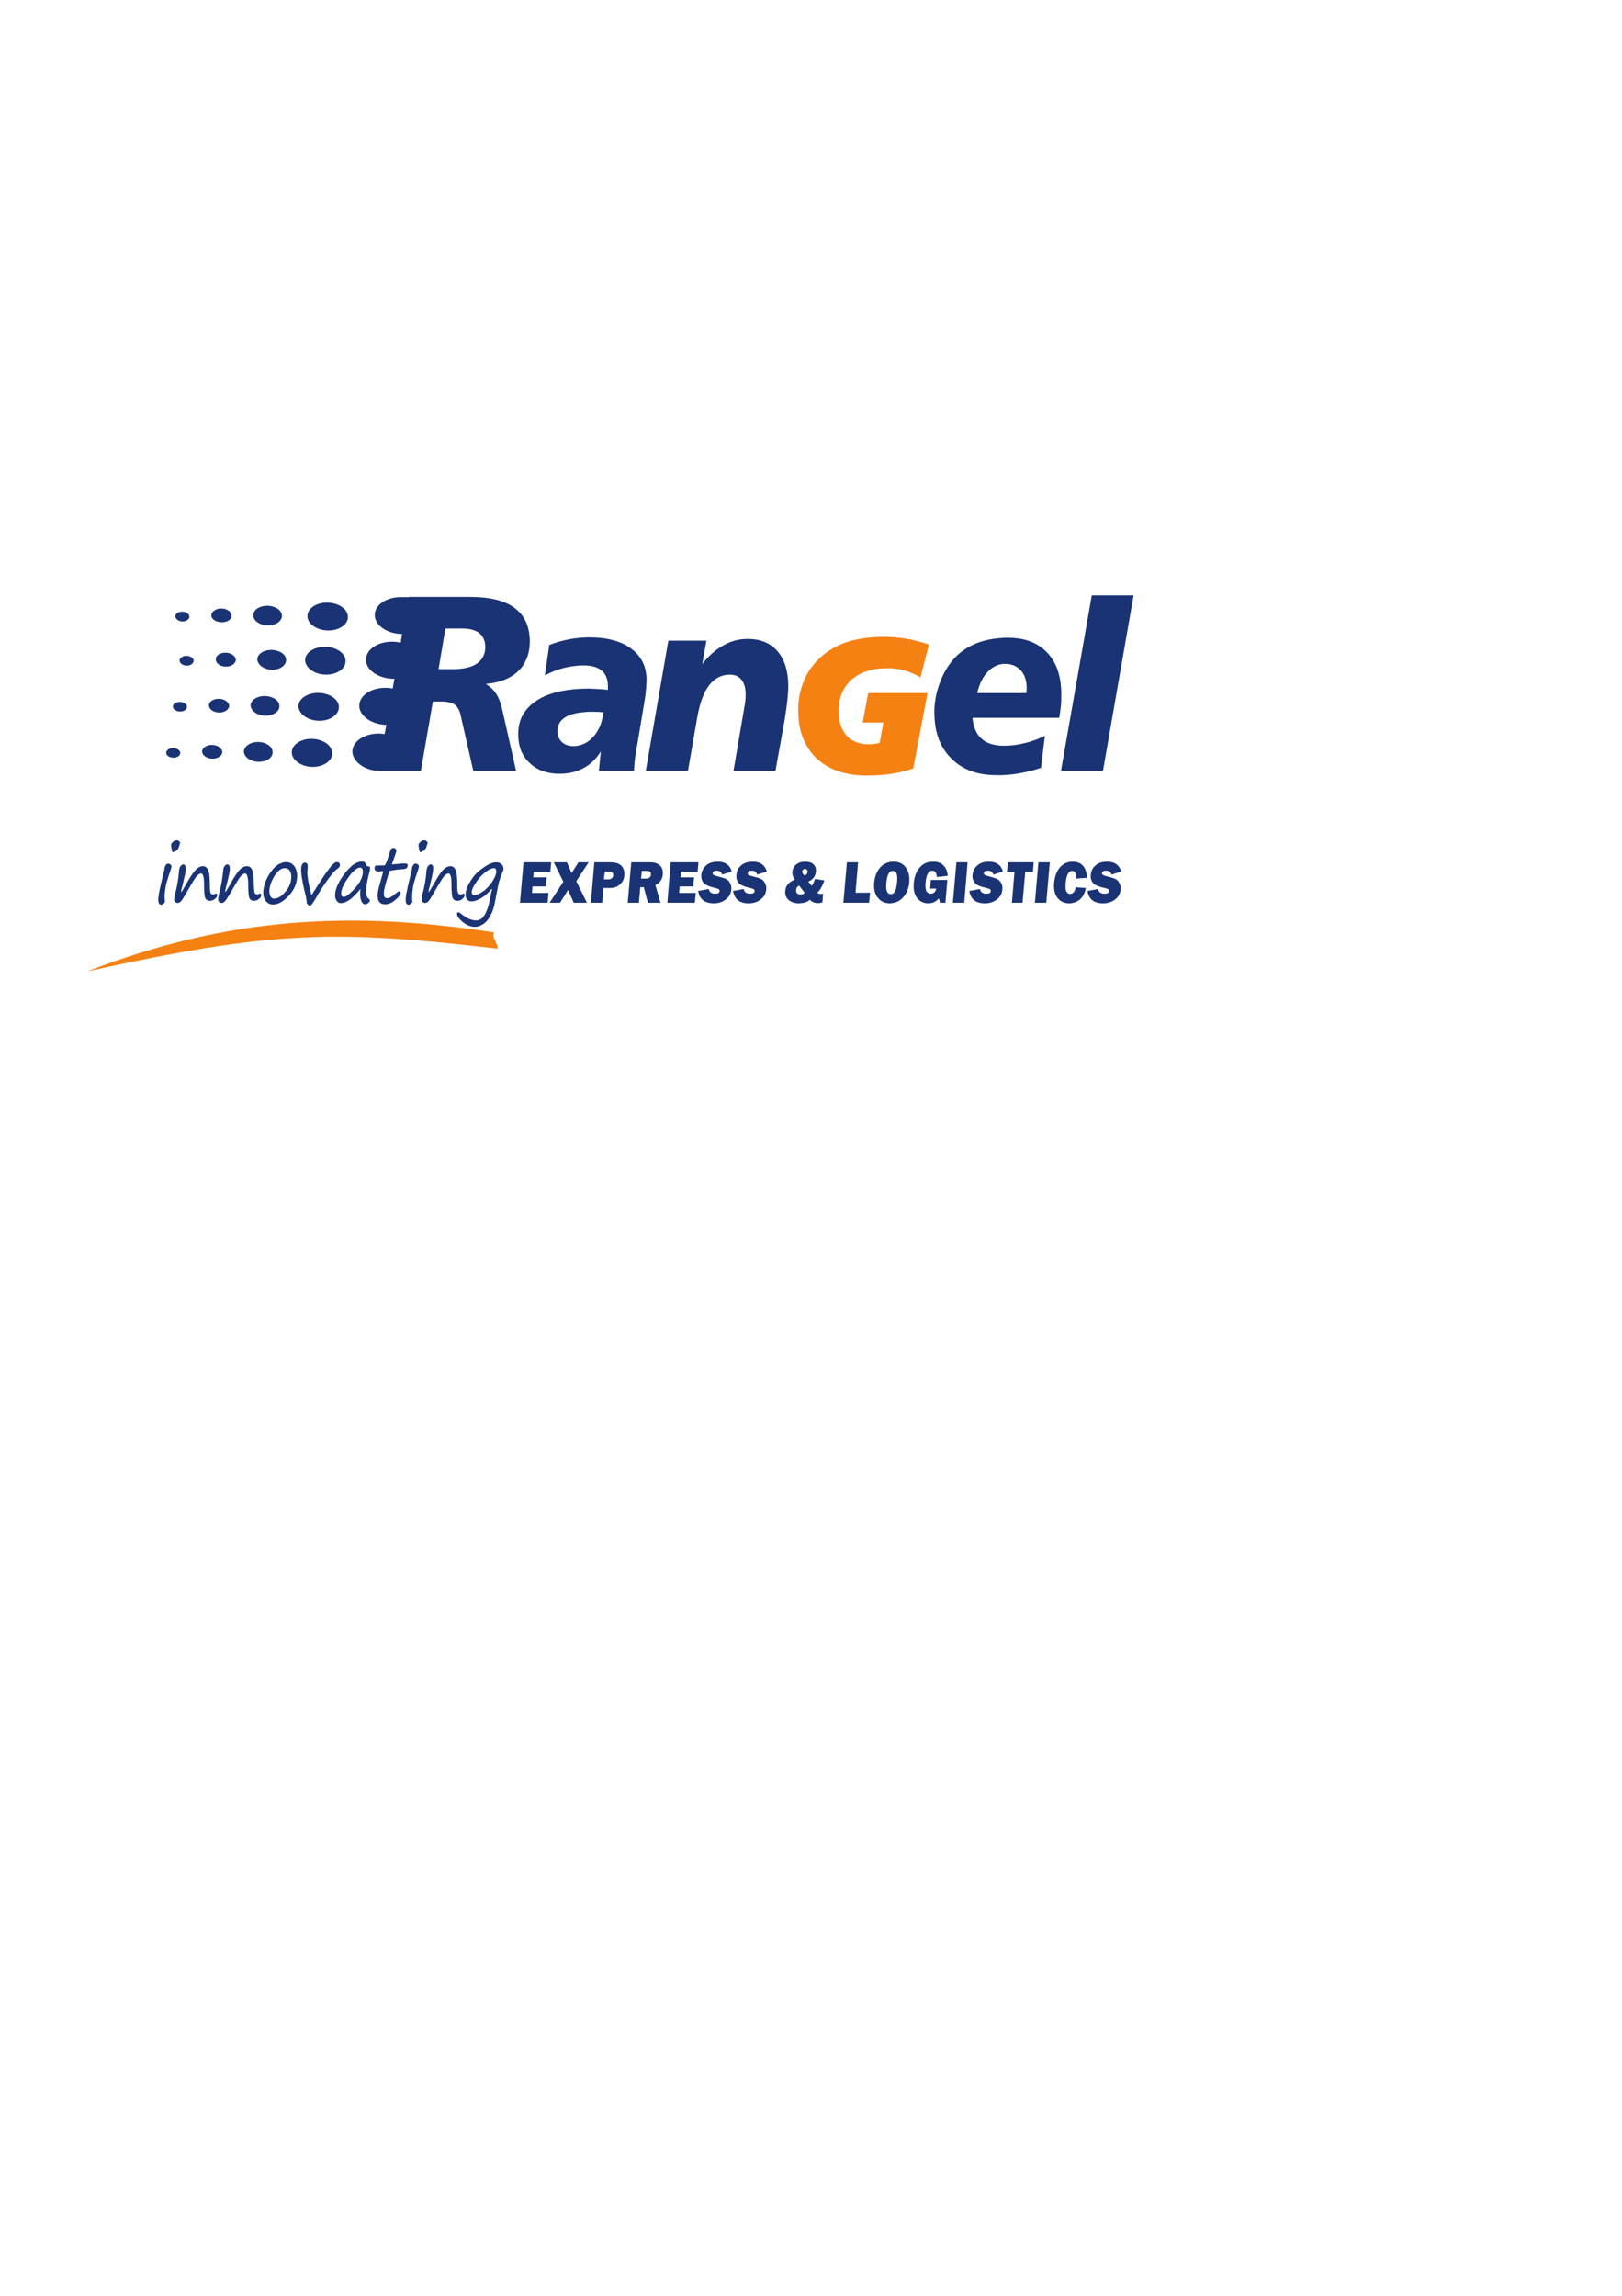 <?xml version="1.0" ?>
<svg xmlns="http://www.w3.org/2000/svg" viewBox="0 0 793.333 1122.667">
	<defs id="defs6">
		<clipPath id="clipPath18" clipPathUnits="userSpaceOnUse">
			<path id="path16" d="M 0,842 H 595 V 0 H 0 Z"/>
		</clipPath>
	</defs>
	<g transform="matrix(1.333,0,0,-1.333,0,1122.667)" id="g10">
		<g id="g12">
			<g clip-path="url(#clipPath18)" id="g14">
				<g transform="translate(389.372,584.788)" id="g20">
					<path id="path22" style="fill:#1a3374;fill-opacity:1;fill-rule:evenodd;stroke:none" d="m 0,0 c 0.071,1.08 0.144,2.16 0.071,3.168 0,0.504 0,1.008 -0.071,1.512 z"/>
				</g>
				<g transform="translate(389.372,559.876)" id="g24">
					<path id="path26" style="fill:#1a3374;fill-opacity:1;fill-rule:evenodd;stroke:none" d="M 0,0 V -0.432 H -0.072 Z"/>
				</g>
				<g transform="translate(116.636,588.028)" id="g28">
					<path id="path30" style="fill:#1a3374;fill-opacity:1;fill-rule:evenodd;stroke:none" d="m 0,0 c -4.032,0 -7.272,-2.304 -7.128,-5.04 0.216,-2.88 3.672,-5.184 7.704,-5.184 4.032,0 7.272,2.304 7.128,5.184 C 7.632,-2.304 4.176,0 0,0 m -17.136,15.768 c -2.88,0 -5.112,-1.584 -5.112,-3.528 0.216,-2.088 2.664,-3.744 5.472,-3.744 2.952,0 5.256,1.656 5.112,3.744 -0.072,1.944 -2.52,3.528 -5.472,3.528 M 2.592,16.92 c -4.176,0 -7.416,-2.304 -7.272,-5.04 0.216,-2.88 3.672,-5.184 7.704,-5.184 4.104,0 7.344,2.304 7.128,5.184 -0.072,2.736 -3.528,5.04 -7.56,5.04 m -5.04,-33.768 c -4.032,0 -7.272,-2.304 -7.128,-5.184 0.216,-2.808 3.672,-5.112 7.704,-5.112 4.032,0 7.272,2.304 7.128,5.112 -0.072,2.88 -3.528,5.184 -7.704,5.184 m 103.464,0.72 c -1.368,-1.512 -2.952,-2.52 -4.68,-3.024 -0.792,-0.216 -1.728,-0.36 -2.592,-0.36 -1.728,0 -3.096,0.504 -4.176,1.44 -1.08,1.008 -1.584,2.304 -1.656,3.888 -0.072,2.376 1.008,4.176 3.096,5.4 1.368,0.792 3.168,1.296 5.328,1.584 1.224,0.144 2.52,0.288 4.032,0.288 1.152,0 2.016,-0.072 2.664,-0.072 0.576,-0.072 1.152,-0.072 1.728,-0.144 -0.432,-3.744 -1.656,-6.768 -3.744,-9 m 19.44,17.856 c 0.072,1.296 0.144,2.448 0.144,3.456 0,0.648 -0.072,1.224 -0.144,1.8 -0.504,3.888 -2.376,6.984 -5.616,9.36 -3.672,2.664 -8.784,4.032 -15.264,4.032 -1.08,0 -2.16,-0.072 -3.24,-0.144 -1.44,-0.144 -2.808,-0.288 -4.176,-0.576 -2.448,-0.432 -4.896,-1.152 -7.272,-2.088 L 83.304,6.408 c 2.232,1.224 4.536,2.16 6.912,2.736 2.016,0.504 4.032,0.792 6.12,0.936 h 1.368 c 2.808,0 4.896,-0.648 6.408,-1.872 1.512,-1.224 2.232,-3.096 2.304,-5.544 V 1.728 1.152 c -1.44,0.144 -2.808,0.216 -3.96,0.288 -1.152,0.072 -2.232,0.144 -3.24,0.144 -1.008,0 -1.944,-0.072 -2.88,-0.072 -6.912,-0.36 -12.312,-1.8 -16.272,-4.464 -1.872,-1.296 -3.384,-2.736 -4.464,-4.464 -1.512,-2.304 -2.16,-5.04 -2.088,-8.208 0.072,-2.88 0.72,-5.472 2.088,-7.56 0.576,-0.936 1.296,-1.8 2.16,-2.592 2.736,-2.592 6.408,-3.888 10.872,-3.888 2.88,0 5.4,0.504 7.704,1.512 0.432,0.216 0.792,0.36 1.152,0.576 2.592,1.368 4.68,3.456 6.336,6.12 l -0.72,-7.128 h 12.888 c 0.072,1.656 0.216,3.384 0.432,5.112 0.288,1.8 0.648,4.032 1.152,6.768 l 2.232,13.392 c 0.288,1.656 0.504,3.24 0.576,4.68 z M 3.312,33.12 c -4.104,0 -7.344,-2.304 -7.128,-5.184 0.144,-2.736 3.6,-5.04 7.704,-5.04 4.032,0 7.272,2.304 7.128,5.04 -0.072,2.88 -3.528,5.184 -7.704,5.184 m 280.655,2.664 -11.231,-63.936 v -0.432 h 15.336 l 11.231,64.368 z M 168.48,15.48 c -2.592,2.88 -6.192,4.32 -10.8,4.32 -3.096,0 -5.976,-0.72 -8.784,-2.304 -2.808,-1.512 -5.472,-3.816 -7.848,-6.912 l 1.512,8.568 h -13.968 l -8.136,-46.944 -0.144,-0.792 h 0.144 15.336 l 3.456,19.872 c 0.936,5.184 2.376,9.072 4.392,11.592 1.944,2.52 4.464,3.816 7.56,3.816 1.728,0 3.168,-0.576 4.176,-1.8 1.008,-1.224 1.512,-2.952 1.584,-5.112 0,-0.72 0,-1.44 -0.072,-2.232 -0.072,-0.72 -0.216,-1.584 -0.36,-2.52 l -4.032,-23.616 h 15.408 l 3.384,18.792 c 0.432,2.808 0.792,5.256 1.008,7.416 0.216,2.232 0.36,4.104 0.288,5.688 -0.144,5.256 -1.512,9.288 -4.104,12.168 M 58.536,10.872 C 57.096,9.864 55.224,9.216 52.848,8.928 51.984,8.784 50.976,8.712 49.968,8.712 H 44.28 l 2.52,14.904 h 6.048 0.144 c 2.736,0 4.824,-0.576 6.192,-1.656 1.44,-1.152 2.16,-2.736 2.232,-4.968 0.072,-2.592 -0.936,-4.608 -2.88,-6.12 M 65.52,-0.504 c -0.936,1.512 -2.232,2.736 -3.888,3.816 5.256,0.432 9.288,2.088 12.096,4.896 0.72,0.72 1.368,1.512 1.872,2.448 1.512,2.376 2.232,5.328 2.16,8.784 -0.144,3.168 -0.792,5.832 -2.16,7.992 -0.864,1.512 -2.088,2.736 -3.528,3.816 -3.672,2.664 -9.072,3.96 -16.2,3.96 H 52.848 33.336 l -0.072,-0.144 c -0.288,0.072 -0.576,0.072 -0.864,0.072 h -2.016 c -5.4,0 -9.72,-3.024 -9.504,-6.768 0.144,-3.672 4.608,-6.696 10.008,-6.768 l -0.504,-3.168 c -1.008,0.216 -2.088,0.36 -3.168,0.36 -5.472,0 -9.72,-3.024 -9.576,-6.84 0.144,-3.672 4.752,-6.768 10.224,-6.768 h 0.216 l -0.648,-3.6 c -0.864,0.216 -1.728,0.288 -2.664,0.288 -5.472,0 -9.72,-3.024 -9.576,-6.768 0.144,-3.6 4.536,-6.696 9.936,-6.84 L 24.48,-15.12 c -0.72,0.144 -1.44,0.216 -2.16,0.216 -5.472,0 -9.792,-3.024 -9.648,-6.84 0.216,-3.24 3.816,-6.192 8.424,-6.768 0.36,0 0.72,0 1.08,0.072 l -0.072,-0.144 H 37.8 l 4.392,25.416 h 2.88 c 2.304,0 3.96,-0.36 5.04,-1.08 1.08,-0.72 1.8,-1.944 2.232,-3.744 l 0.504,-2.232 4.176,-18.36 H 72.72 L 67.824,-6.84 c -0.576,2.808 -1.368,4.896 -2.304,6.336 m -85.104,-0.648 c -2.88,0 -5.112,-1.584 -5.112,-3.528 0.216,-2.088 2.664,-3.672 5.472,-3.672 2.952,0 5.256,1.584 5.112,3.672 -0.072,1.944 -2.52,3.528 -5.472,3.528 M -22.032,-18 c -2.88,0 -5.112,-1.656 -5.112,-3.6 0.144,-2.088 2.592,-3.672 5.472,-3.672 2.952,0 5.256,1.584 5.04,3.672 0,1.944 -2.448,3.6 -5.4,3.6 m -31.104,-2.232 c -1.44,0 -2.52,-0.792 -2.52,-1.728 0,-1.008 1.224,-1.8 2.664,-1.8 1.44,0 2.52,0.792 2.52,1.8 -0.072,0.936 -1.297,1.728 -2.664,1.728 m 3.456,46.44 c 1.44,0 2.664,0.864 2.52,1.872 -0.072,0.936 -1.297,1.728 -2.592,1.728 -1.44,0 -2.592,-0.792 -2.592,-1.728 0.144,-1.008 1.296,-1.872 2.664,-1.872 m 31.464,-1.44 c 2.808,0 5.112,1.584 5.04,3.672 -0.144,1.944 -2.52,3.528 -5.472,3.528 -2.808,0 -5.184,-1.584 -5.04,-3.528 0,-2.088 2.52,-3.672 5.472,-3.672 M -35.28,25.92 c 2.088,0 3.744,1.008 3.6,2.52 -0.072,1.368 -1.728,2.52 -3.816,2.52 -1.944,0 -3.6,-1.152 -3.6,-2.52 0.072,-1.512 1.872,-2.52 3.816,-2.52 m 1.368,-11.16 c -2.088,0 -3.672,-1.152 -3.528,-2.52 0,-1.44 1.656,-2.592 3.744,-2.592 2.016,0 3.6,1.152 3.6,2.592 -0.144,1.368 -1.872,2.52 -3.816,2.52 M -36.36,-2.16 c -2.088,0 -3.744,-1.152 -3.6,-2.52 0.072,-1.368 1.728,-2.52 3.816,-2.52 2.016,0 3.6,1.152 3.6,2.52 -0.144,1.368 -1.872,2.52 -3.816,2.52 m -2.592,-16.92 c -1.944,0 -3.6,-1.152 -3.528,-2.52 0.144,-1.368 1.8,-2.52 3.888,-2.52 1.944,0 3.6,1.152 3.528,2.52 -0.144,1.368 -1.8,2.52 -3.888,2.52 m -11.736,15.768 c -1.44,0 -2.52,-0.792 -2.52,-1.728 0.072,-1.008 1.296,-1.8 2.664,-1.8 1.44,0 2.52,0.792 2.52,1.8 0,0.936 -1.296,1.728 -2.664,1.728 m 2.448,16.92 c -1.44,0 -2.52,-0.864 -2.52,-1.728 0.072,-1.08 1.296,-1.872 2.664,-1.872 1.44,0 2.52,0.792 2.52,1.872 0,0.864 -1.224,1.728 -2.664,1.728 M 260.064,1.296 c 0,-0.288 -0.072,-0.72 -0.144,-1.368 h -8.928 -9.072 c 0.791,3.384 2.087,5.976 3.887,7.848 1.513,1.584 3.24,2.52 5.185,2.808 0.36,0 0.792,0.072 1.151,0.072 2.377,0 4.248,-0.792 5.689,-2.304 1.44,-1.512 2.16,-3.6 2.232,-6.192 z m 12.672,0.144 c -0.361,5.76 -2.088,10.224 -5.256,13.464 -3.385,3.528 -8.136,5.328 -14.256,5.328 -0.721,0 -1.513,0 -2.232,-0.072 -3.24,-0.216 -6.264,-0.792 -8.928,-1.8 -3.312,-1.224 -6.12,-3.096 -8.425,-5.544 -2.375,-2.592 -4.248,-5.76 -5.544,-9.432 -1.367,-3.744 -2.015,-7.56 -1.871,-11.376 0.144,-6.84 2.232,-12.24 6.335,-16.2 4.105,-4.032 9.577,-5.976 16.416,-5.976 h 2.017 c 2.088,0.072 4.176,0.288 6.264,0.648 2.736,0.432 5.472,1.152 8.064,2.016 l 1.44,11.736 c -2.448,-1.152 -4.896,-2.088 -7.488,-2.664 -2.52,-0.648 -5.04,-0.936 -7.488,-0.936 h -0.792 c -3.168,0.144 -5.689,0.936 -7.416,2.52 -1.944,1.656 -3.024,4.248 -3.384,7.704 h 10.8 21.024 c 0.287,1.656 0.504,3.24 0.648,4.752 0.072,0.36 0.072,0.792 0.072,1.152 z"/>
				</g>
				<g transform="translate(340.557,604.66)" id="g32">
					<path id="path34" style="fill:#f58113;fill-opacity:1;fill-rule:evenodd;stroke:none" d="m 0,0 -2.449,-9.504 -0.36,-1.44 -1.295,0.72 c -0.865,0.432 -1.729,0.792 -2.592,1.152 -0.792,0.36 -1.729,0.576 -2.592,0.864 -0.865,0.216 -1.801,0.36 -2.736,0.432 -0.865,0.144 -1.801,0.216 -2.809,0.216 -2.951,0 -5.543,-0.36 -7.775,-1.152 -3.456,-1.08 -6.552,-3.384 -8.353,-6.624 -1.367,-2.376 -1.943,-5.256 -1.872,-8.568 0.072,-3.096 0.864,-6.264 3.096,-8.568 2.376,-2.448 5.76,-3.24 9.073,-2.952 0.935,0.072 1.872,0.216 2.88,0.432 l 1.367,7.488 h -6.12 -1.512 l 0.288,1.44 1.584,8.424 0.216,0.936 h 0.937 19.295 1.441 l -0.217,-1.44 -4.968,-26.208 c -5.472,-1.872 -11.16,-2.592 -16.92,-2.592 -3.888,0 -7.344,0.504 -10.368,1.512 -4.104,1.368 -7.776,3.744 -10.296,7.128 -0.504,0.72 -1.007,1.368 -1.368,2.088 -2.088,3.456 -3.168,7.56 -3.24,12.384 v 1.296 1.44 c 0.072,0.36 0.072,0.864 0.144,1.44 0.216,2.16 0.72,4.176 1.44,6.12 0.576,1.656 1.225,3.096 2.088,4.536 1.872,3.096 4.68,5.904 7.705,7.92 2.231,1.44 4.68,2.592 7.199,3.312 0.576,0.144 1.224,0.36 1.801,0.504 8.567,1.944 18.071,1.512 26.496,-1.296 L 0.287,1.08 Z"/>
				</g>
				<g transform="translate(262.94,522.796)" id="g36">
					<path id="path38" style="fill:#1a3374;fill-opacity:1;fill-rule:nonzero;stroke:none" d="m 0,0 c 1.08,0 1.8,-0.432 2.016,-1.44 l 3.528,1.152 c -0.648,2.376 -2.376,3.6 -5.112,3.6 -1.8,0 -3.24,-0.432 -4.248,-1.368 -1.08,-0.936 -1.656,-2.088 -1.8,-3.528 -0.072,-1.08 0.144,-2.016 0.792,-2.808 0.576,-0.792 2.088,-1.44 4.392,-1.944 C 0.144,-6.48 0.576,-6.624 0.792,-6.768 1.008,-6.984 1.152,-7.2 1.08,-7.56 1.008,-8.136 0.504,-8.424 -0.576,-8.424 c -1.296,0 -2.088,0.576 -2.304,1.728 l -3.816,-0.72 h -0.072 c 0,-0.144 0,-0.216 0.072,-0.36 0.576,-2.736 2.448,-4.176 5.616,-4.176 1.8,0 3.312,0.504 4.464,1.44 1.224,0.936 1.872,2.088 2.016,3.6 0.072,0.936 -0.072,1.8 -0.504,2.448 C 4.536,-3.744 3.96,-3.24 3.312,-2.952 2.664,-2.664 1.584,-2.376 0,-1.944 -0.576,-1.8 -1.008,-1.656 -1.152,-1.512 -1.368,-1.368 -1.44,-1.152 -1.44,-0.864 -1.368,-0.288 -0.864,0 0,0 m -24.12,-1.512 c 0,-0.432 -0.216,-0.792 -0.504,-1.008 -0.36,-0.216 -0.792,-0.36 -1.296,-0.36 h -1.8 l 0.288,2.808 h 1.512 0.36 c 1.08,0 1.584,-0.432 1.44,-1.44 m -0.144,4.608 h -1.656 -5.4 l -1.296,-14.832 h 4.104 l 0.504,5.688 h 1.296 l 0.792,-3.024 0.72,-2.664 h 4.608 l -1.872,6.48 c 1.008,0.504 1.656,1.08 2.016,1.728 0.432,0.648 0.648,1.44 0.72,2.232 0.072,1.368 -0.216,2.376 -1.008,3.168 -0.792,0.792 -2.016,1.224 -3.528,1.224 m 17.28,-3.456 0.288,2.736 v 0.72 h -10.152 l -1.224,-14.832 h 10.08 l 0.36,3.6 h -6.12 l 0.216,2.376 h 4.968 l 0.288,3.312 h -4.968 l 0.216,2.088 z M 106.56,-0.432 h 2.735 l -0.935,-11.304 h 3.889 l 1.006,11.304 h 2.809 l 0.288,3.528 h -9.504 z M -67.536,-5.76 h 4.896 l 0.288,3.312 h -4.896 l 0.144,2.088 h 6.12 v 0.288 l 0.288,3.168 h -0.288 -9.864 l -1.296,-14.832 h 10.152 l 0.288,3.6 h -6.048 z m 203.401,3.168 c 0,1.728 -0.433,3.168 -1.297,4.248 -0.864,1.08 -2.16,1.656 -3.96,1.656 -1.944,0 -3.456,-0.72 -4.68,-2.16 -1.152,-1.368 -1.872,-3.24 -2.089,-5.616 -0.214,-2.304 0.217,-4.176 1.225,-5.472 1.008,-1.296 2.448,-2.016 4.248,-2.016 1.513,0 2.88,0.504 4.032,1.44 1.08,1.008 1.8,2.376 2.159,4.176 l -3.743,0.288 c -0.288,-1.656 -1.009,-2.448 -2.089,-2.448 -0.575,0 -1.007,0.288 -1.296,0.864 -0.359,0.576 -0.431,1.656 -0.288,3.24 0.288,2.88 1.08,4.32 2.376,4.32 0.433,0 0.866,-0.216 1.154,-0.648 0.287,-0.432 0.431,-1.152 0.359,-2.16 z M -39.6,-3.168 h -0.288 -1.44 l 0.288,2.88 h 1.44 0.072 c 1.152,0 1.656,-0.504 1.584,-1.368 -0.072,-0.936 -0.648,-1.44 -1.656,-1.512 m 3.672,5.688 c -0.72,0.36 -1.728,0.576 -3.168,0.576 h -0.504 -5.256 l -1.296,-14.832 h 4.176 l 0.432,5.4 h 1.944 0.432 c 1.512,0 2.736,0.432 3.672,1.296 1.008,0.864 1.584,2.016 1.656,3.456 0.072,0.864 -0.072,1.728 -0.432,2.448 -0.36,0.792 -0.936,1.296 -1.656,1.656 m 152.712,-14.256 h 4.176 l 1.295,14.832 h -4.175 z m -50.543,7.848 c -0.145,-1.8 -0.433,-3.024 -0.792,-3.672 -0.289,-0.576 -0.721,-0.864 -1.225,-1.008 h -0.359 c -1.297,0 -1.873,1.368 -1.585,4.104 0.216,2.592 0.864,4.032 1.944,4.392 h 0.432 c 1.297,0 1.801,-1.224 1.585,-3.816 m -1.297,7.2 h -0.72 c -1.656,-0.216 -3.096,-0.864 -4.248,-2.16 -1.225,-1.44 -1.943,-3.24 -2.16,-5.472 -0.216,-2.304 0.217,-4.176 1.296,-5.544 1.08,-1.368 2.592,-2.088 4.464,-2.088 0.216,0 0.432,0 0.648,0.072 1.584,0.144 3.025,0.792 4.176,2.088 1.296,1.368 2.088,3.312 2.304,5.616 0.144,2.304 -0.287,4.104 -1.369,5.472 -1.006,1.368 -2.519,2.016 -4.391,2.016 M 51.913,3.096 h -4.105 l -1.296,-14.832 h 9.432 l 0.36,3.672 h -5.328 z m 94.247,-6.048 c -0.648,0.288 -1.728,0.576 -3.312,1.008 -0.576,0.144 -0.935,0.288 -1.152,0.432 -0.216,0.144 -0.288,0.36 -0.288,0.648 0.072,0.576 0.576,0.864 1.44,0.864 1.152,0 1.8,-0.432 2.088,-1.44 l 3.527,1.152 c -0.719,2.376 -2.376,3.6 -5.183,3.6 -1.8,0 -3.239,-0.432 -4.247,-1.368 -1.08,-0.936 -1.658,-2.088 -1.729,-3.528 -0.144,-1.08 0.145,-2.016 0.72,-2.808 0.576,-0.792 2.088,-1.44 4.393,-1.944 0.647,-0.144 1.007,-0.288 1.223,-0.432 0.288,-0.216 0.36,-0.432 0.288,-0.792 0,-0.576 -0.576,-0.864 -1.584,-0.864 -1.368,0 -2.16,0.576 -2.376,1.728 l -3.888,-0.72 c 0.503,-3.024 2.377,-4.536 5.688,-4.536 1.8,0 3.312,0.504 4.464,1.44 1.225,0.936 1.872,2.088 2.017,3.6 0.071,0.936 -0.073,1.8 -0.505,2.448 -0.36,0.72 -0.865,1.224 -1.584,1.512 m -196.848,6.048 -2.52,-3.96 -1.728,3.96 h -4.824 l 3.528,-7.128 -4.752,-7.272 -0.288,-0.432 h 0.288 3.528 l 2.952,4.68 2.088,-4.68 h 4.824 l -3.888,7.92 4.536,6.912 z M 79.128,0 c 1.008,0 1.584,-0.72 1.656,-2.304 l 4.032,0.432 c -0.145,1.656 -0.649,2.952 -1.584,3.816 -0.863,0.936 -2.16,1.368 -3.744,1.368 -2.159,0 -3.817,-0.72 -5.039,-2.232 -1.225,-1.512 -1.946,-3.384 -2.089,-5.616 -0.216,-2.232 0.143,-4.032 1.152,-5.4 1.008,-1.296 2.376,-2.016 4.105,-2.016 1.655,0 2.951,0.648 3.886,1.8 0.217,-0.432 0.289,-0.936 0.433,-1.584 h 2.017 l 0.718,8.352 h -6.046 l -0.29,-3.168 h 2.233 C 80.496,-7.128 80.28,-7.56 79.92,-7.92 c -0.432,-0.36 -0.864,-0.504 -1.368,-0.504 -0.576,0 -1.08,0.288 -1.511,0.792 -0.361,0.576 -0.504,1.728 -0.361,3.384 C 76.968,-1.368 77.76,0 79.128,0 M 33.336,-0.432 c 0,-0.576 -0.36,-1.08 -0.936,-1.296 C 32.328,-1.8 32.328,-1.8 32.256,-1.8 c -0.576,0.576 -0.864,1.08 -0.864,1.512 0.072,0.288 0.144,0.504 0.36,0.648 0.144,0.216 0.36,0.288 0.648,0.288 0.36,0 0.576,-0.072 0.72,-0.288 0.216,-0.216 0.288,-0.504 0.216,-0.792 m -2.592,-8.28 c -0.504,0 -0.936,0.144 -1.224,0.432 -0.288,0.288 -0.36,0.72 -0.36,1.224 0.072,0.792 0.432,1.296 1.152,1.584 l 0.432,-0.576 1.584,-2.088 c -0.432,-0.432 -0.936,-0.576 -1.584,-0.576 m 5.328,5.688 c -0.36,-1.224 -0.792,-2.088 -1.152,-2.52 l -1.296,1.584 c 0.72,0.216 1.368,0.648 1.872,1.296 0.576,0.648 0.864,1.44 0.936,2.376 0.144,1.08 -0.216,2.016 -0.936,2.664 -0.648,0.648 -1.656,0.936 -2.952,0.936 H 32.4 C 31.752,3.312 31.248,3.24 30.744,3.096 30.168,2.88 29.664,2.664 29.232,2.304 28.368,1.656 27.936,0.72 27.792,-0.432 c -0.072,-0.864 0.216,-1.872 0.864,-2.88 -2.16,-0.792 -3.312,-2.16 -3.456,-4.032 -0.144,-1.44 0.288,-2.592 1.224,-3.384 0.936,-0.792 2.232,-1.224 3.816,-1.224 0.144,0 0.36,0 0.504,0.072 0.576,0 1.152,0.072 1.656,0.216 0.72,0.216 1.296,0.576 1.8,1.008 0.792,-0.792 1.8,-1.224 3.024,-1.224 0.504,0 1.008,0.072 1.584,0.288 l 0.288,3.168 c -0.36,-0.072 -0.721,-0.072 -0.936,-0.072 -0.577,0 -1.008,0.144 -1.224,0.432 1.08,1.008 1.943,2.52 2.592,4.536 z M 12.888,0 c 1.08,0 1.728,-0.432 2.016,-1.44 l 3.528,1.152 c -0.72,2.376 -2.376,3.6 -5.112,3.6 C 11.448,3.312 10.08,2.88 9,1.944 7.92,1.008 7.344,-0.144 7.272,-1.584 7.128,-2.664 7.416,-3.6 7.992,-4.392 c 0.648,-0.792 2.088,-1.44 4.392,-1.944 0.648,-0.144 1.008,-0.288 1.224,-0.432 0.288,-0.216 0.36,-0.432 0.36,-0.792 -0.072,-0.576 -0.648,-0.864 -1.656,-0.864 -1.368,0 -2.16,0.576 -2.376,1.728 l -3.888,-0.72 c 0.504,-3.024 2.376,-4.536 5.688,-4.536 1.8,0 3.312,0.504 4.464,1.44 1.224,0.936 1.872,2.088 2.016,3.6 0.072,0.936 -0.072,1.8 -0.504,2.448 -0.36,0.72 -0.864,1.224 -1.512,1.512 -0.648,0.288 -1.8,0.576 -3.384,1.008 -0.576,0.144 -0.936,0.288 -1.152,0.432 -0.216,0.144 -0.288,0.36 -0.216,0.648 0,0.576 0.504,0.864 1.44,0.864 m 86.615,0 c 1.08,0 1.801,-0.432 2.017,-1.44 l 3.528,1.152 c -0.648,2.376 -2.377,3.6 -5.112,3.6 -1.8,0 -3.24,-0.432 -4.248,-1.368 -1.08,-0.936 -1.655,-2.088 -1.8,-3.528 -0.072,-1.08 0.145,-2.016 0.792,-2.808 0.575,-0.792 2.016,-1.44 4.392,-1.944 0.576,-0.144 1.008,-0.288 1.223,-0.432 0.217,-0.216 0.361,-0.432 0.288,-0.792 -0.071,-0.576 -0.575,-0.864 -1.655,-0.864 -1.296,0 -2.089,0.576 -2.303,1.728 l -3.889,-0.72 c 0.504,-3.024 2.376,-4.536 5.688,-4.536 1.8,0 3.24,0.504 4.464,1.44 1.153,0.936 1.872,2.088 1.945,3.6 0.143,0.936 -0.073,1.8 -0.433,2.448 -0.432,0.72 -0.937,1.224 -1.584,1.512 -0.649,0.288 -1.8,0.576 -3.313,1.008 -0.575,0.144 -1.007,0.288 -1.151,0.432 -0.216,0.144 -0.288,0.36 -0.288,0.648 C 98.136,-0.288 98.568,0 99.503,0 M 86.688,-11.736 h 4.177 l 1.222,14.832 h -4.103 z m -270.432,3.384 c 0,0 -0.072,-0.072 -0.144,-0.072 -0.432,-0.216 -0.72,-0.288 -1.008,-0.288 -0.432,0 -0.72,0.288 -0.864,0.792 -0.144,0.576 -0.216,2.016 -0.216,4.32 -0.072,1.944 -0.288,3.384 -0.72,4.104 -0.432,0.792 -1.008,1.152 -1.728,1.152 -0.936,0 -1.872,-0.432 -2.736,-1.368 -0.864,-0.936 -1.944,-2.52 -3.24,-4.752 -1.224,-2.232 -1.872,-3.312 -2.016,-3.312 -0.072,0 -0.072,0.072 -0.072,0.216 0,0.288 0.144,0.864 0.432,1.872 0.72,2.88 1.152,4.824 1.224,5.76 0.072,0.864 0.072,1.44 -0.144,1.728 -0.144,0.36 -0.432,0.504 -0.864,0.504 -0.216,0 -0.504,-0.216 -0.864,-0.648 -0.288,-0.432 -0.432,-0.864 -0.504,-1.224 -0.216,-3.096 -0.72,-6.048 -1.44,-8.784 -0.216,-0.864 -0.36,-1.44 -0.36,-1.872 -0.144,-1.08 0.36,-1.584 1.368,-1.584 0.216,0 0.576,0.144 1.08,0.576 0.432,0.432 1.44,2.088 3.096,5.04 1.296,2.16 2.16,3.6 2.736,4.248 0.576,0.576 1.08,0.936 1.584,0.936 0.72,0 1.08,-1.368 1.08,-4.104 0,-2.736 0.144,-4.392 0.504,-5.04 0.36,-0.576 0.864,-0.864 1.584,-0.864 0.72,0 1.296,0.216 1.872,0.648 0.504,0.432 0.792,0.864 0.864,1.296 0,0.432 -0.144,0.72 -0.504,0.72 m 44.64,9.072 c 0.576,0.432 0.864,0.792 0.864,1.224 0.072,0.288 0,0.576 -0.216,0.864 -0.144,0.216 -0.36,0.36 -0.648,0.36 h -0.072 c -0.288,0 -0.576,-0.072 -0.792,-0.144 -0.288,-0.144 -0.72,-0.576 -1.368,-1.224 -0.576,-0.72 -1.44,-1.8 -2.448,-3.24 -1.008,-1.512 -2.376,-3.6 -4.104,-6.336 -0.288,-0.504 -0.576,-0.936 -0.792,-1.224 -0.072,0.36 -0.144,0.792 -0.288,1.368 -0.36,1.224 -0.576,2.448 -0.864,3.816 -0.216,1.368 -0.288,2.304 -0.36,2.808 0,0.504 0.072,1.296 0.144,2.232 0.072,1.152 -0.216,1.728 -1.008,1.728 -0.792,0 -1.224,-0.648 -1.368,-1.944 -0.144,-1.656 0.288,-4.536 1.296,-8.712 0.576,-2.232 0.792,-3.6 0.72,-4.176 0.432,-0.576 0.792,-0.936 1.152,-0.936 0.432,0 1.008,0.792 1.944,2.304 1.728,3.024 3.312,5.472 4.752,7.416 1.44,1.944 2.448,3.096 3.168,3.6 0.072,0.072 0.216,0.144 0.288,0.216 m -28.44,-9.072 c -0.072,0 -0.144,-0.072 -0.216,-0.072 -0.36,-0.216 -0.72,-0.288 -1.008,-0.288 -0.36,0 -0.648,0.288 -0.792,0.792 -0.144,0.576 -0.216,2.016 -0.288,4.32 -0.072,1.944 -0.288,3.384 -0.648,4.104 -0.432,0.792 -1.008,1.152 -1.8,1.152 -0.936,0 -1.872,-0.432 -2.736,-1.368 -0.864,-0.936 -1.944,-2.52 -3.168,-4.752 -1.224,-2.232 -1.944,-3.312 -2.088,-3.312 -0.072,0 -0.072,0.072 -0.072,0.216 0.072,0.288 0.144,0.864 0.432,1.872 0.792,2.88 1.152,4.824 1.296,5.76 0.072,0.864 0,1.44 -0.144,1.728 -0.144,0.36 -0.504,0.504 -0.936,0.504 -0.216,0 -0.504,-0.216 -0.792,-0.648 -0.36,-0.432 -0.504,-0.864 -0.504,-1.224 -0.288,-3.096 -0.792,-6.048 -1.512,-8.784 -0.216,-0.864 -0.288,-1.44 -0.36,-1.872 -0.072,-1.08 0.36,-1.584 1.368,-1.584 0.288,0 0.648,0.144 1.08,0.576 0.432,0.432 1.512,2.088 3.168,5.04 1.224,2.16 2.16,3.6 2.736,4.248 0.576,0.576 1.08,0.936 1.512,0.936 0.72,0 1.152,-1.368 1.152,-4.104 0,-2.736 0.144,-4.392 0.504,-5.04 0.288,-0.576 0.864,-0.864 1.512,-0.864 0.72,0 1.368,0.216 1.872,0.648 0.576,0.432 0.864,0.864 0.864,1.296 0.072,0.432 -0.072,0.72 -0.432,0.72 m 11.448,5.472 c -0.144,-1.872 -0.936,-3.528 -2.304,-5.04 -0.576,-0.648 -1.152,-1.152 -1.656,-1.512 -0.792,-0.504 -1.584,-0.792 -2.304,-0.792 -0.648,0 -1.08,0.288 -1.368,0.936 -0.288,0.576 -0.432,1.296 -0.36,2.232 0.144,1.656 0.792,3.456 1.944,5.256 0.648,1.08 1.368,1.8 2.088,2.232 0.504,0.36 1.08,0.504 1.656,0.504 0.792,0 1.44,-0.36 1.872,-1.08 0.36,-0.72 0.576,-1.584 0.432,-2.736 m -1.872,6.048 c -0.72,0 -1.44,-0.216 -2.088,-0.504 -1.224,-0.504 -2.376,-1.512 -3.456,-3.024 -1.656,-2.304 -2.592,-4.68 -2.808,-7.056 -0.144,-1.368 0.144,-2.592 0.792,-3.528 0.648,-0.936 1.584,-1.44 2.736,-1.44 0.936,0 1.8,0.216 2.736,0.72 0.936,0.504 1.944,1.296 2.952,2.376 1.944,2.016 2.952,4.248 3.168,6.624 0.144,1.584 -0.144,2.952 -0.864,4.104 -0.792,1.152 -1.8,1.728 -3.168,1.728 m -39.312,5.544 c 0.216,0.72 0.36,1.224 0.432,1.584 0,0.144 -0.144,0.36 -0.432,0.576 -0.288,0.216 -0.504,0.288 -0.792,0.288 -0.504,0 -0.936,-0.144 -1.368,-0.576 -0.432,-0.36 -0.648,-0.72 -0.72,-1.08 0,-0.432 0.072,-1.008 0.216,-1.584 0.072,-0.144 0.072,-0.288 0.072,-0.432 0.072,-0.432 0.216,-0.648 0.36,-0.648 0.288,0 0.648,0.144 1.08,0.432 0.504,0.216 0.864,0.72 1.152,1.44 m -3.096,-6.48 c -0.216,0.216 -0.504,0.36 -0.936,0.36 -0.36,0 -0.648,-0.216 -0.864,-0.648 -0.288,-0.432 -0.432,-0.936 -0.432,-1.512 -0.072,-0.288 -0.216,-1.08 -0.576,-2.376 -0.936,-3.672 -1.512,-6.336 -1.656,-8.064 -0.144,-1.584 0.216,-2.448 1.008,-2.448 0.288,0 0.648,0.144 0.936,0.432 0.288,0.216 0.432,0.432 0.432,0.648 0.072,0.072 0.072,0.216 0,0.36 -0.072,0.864 -0.072,1.656 -0.072,2.376 0.144,1.44 0.36,2.736 0.576,3.744 0.288,1.08 0.792,2.808 1.656,5.256 0.144,0.432 0.216,0.864 0.288,1.08 0,0.288 -0.072,0.576 -0.36,0.792 M -82.44,-4.176 c -0.864,-1.296 -1.872,-2.304 -2.88,-3.168 -0.216,-0.072 -0.432,-0.216 -0.576,-0.36 C -87.192,-8.568 -88.2,-9 -88.992,-9 c -0.216,0 -0.432,0.144 -0.648,0.36 -0.144,0.144 -0.216,0.432 -0.216,0.792 0.072,1.08 0.72,2.376 1.872,3.96 0.864,1.224 1.728,2.232 2.664,2.952 0.216,0.216 0.504,0.432 0.792,0.648 1.152,0.792 2.088,1.224 2.808,1.224 0.648,0 0.936,-0.504 0.864,-1.512 -0.072,-0.864 -0.576,-2.088 -1.584,-3.6 m 3.744,6.336 c -0.072,0.072 -0.216,0.144 -0.288,0.288 -0.504,0.432 -1.08,0.648 -1.8,0.648 -1.296,0 -2.808,-0.576 -4.536,-1.8 -0.144,-0.072 -0.216,-0.144 -0.288,-0.216 -1.944,-1.296 -3.456,-2.808 -4.536,-4.608 -1.152,-1.728 -1.8,-3.312 -1.944,-4.752 -0.072,-0.936 0.072,-1.656 0.432,-2.16 0.432,-0.576 1.008,-0.792 1.728,-0.792 1.008,0 2.16,0.36 3.456,1.152 0.36,0.216 0.792,0.504 1.152,0.72 0.72,0.576 1.44,1.224 2.016,1.872 0.504,0.648 0.792,0.864 0.936,0.792 -0.144,-0.504 -0.288,-1.08 -0.432,-1.872 -0.504,-3.168 -1.224,-5.616 -2.088,-7.2 -0.144,-0.288 -0.288,-0.576 -0.432,-0.792 -0.792,-1.08 -1.8,-1.656 -2.952,-1.656 -1.584,0 -3.312,0.72 -5.112,2.16 -0.216,0.144 -0.36,0.216 -0.432,0.36 -0.504,0.288 -0.792,0.504 -0.864,0.504 -0.36,0 -0.504,-0.288 -0.576,-0.72 0,-0.576 0.432,-1.368 1.44,-2.304 0.144,-0.144 0.432,-0.36 0.648,-0.576 1.44,-1.152 2.952,-1.8 4.536,-1.8 0.864,0 1.8,0.288 2.736,0.864 0.144,0.072 0.36,0.216 0.576,0.36 0.648,0.504 1.296,1.224 1.8,2.016 0.72,1.152 1.224,2.232 1.584,3.384 0.36,1.152 0.72,2.808 1.08,4.968 0.432,2.376 0.792,4.104 1.08,5.112 0.288,0.936 0.72,2.232 1.368,3.744 0.144,0.288 0.216,0.504 0.216,0.648 0,0.216 0,0.576 -0.144,0.936 -0.072,0.36 -0.216,0.576 -0.36,0.72 m -15.12,-12.888 c 0.144,0.072 0.36,0.216 0.504,0.36 0.504,0.432 0.792,0.864 0.864,1.296 0,0.432 -0.144,0.72 -0.504,0.72 0,0 -0.072,-0.072 -0.144,-0.072 -0.288,-0.144 -0.504,-0.216 -0.72,-0.288 h -0.288 c -0.432,0 -0.72,0.288 -0.864,0.792 -0.144,0.576 -0.216,2.016 -0.216,4.32 -0.072,1.944 -0.288,3.384 -0.72,4.104 -0.36,0.792 -1.008,1.152 -1.728,1.152 -0.936,0 -1.872,-0.432 -2.736,-1.368 -0.864,-0.936 -1.944,-2.52 -3.168,-4.752 -1.296,-2.232 -1.944,-3.312 -2.088,-3.312 -0.072,0 -0.072,0.072 -0.072,0.216 0,0.288 0.144,0.864 0.432,1.872 0.72,2.88 1.152,4.824 1.224,5.76 0.072,0.864 0.072,1.44 -0.072,1.728 -0.216,0.36 -0.504,0.504 -0.936,0.504 -0.216,0 -0.504,-0.216 -0.864,-0.648 -0.288,-0.432 -0.432,-0.864 -0.504,-1.224 -0.216,-3.096 -0.72,-6.048 -1.44,-8.784 -0.216,-0.864 -0.36,-1.44 -0.36,-1.872 -0.072,-1.08 0.36,-1.584 1.368,-1.584 0.216,0 0.576,0.144 1.08,0.576 0.432,0.432 1.44,2.088 3.096,5.04 1.296,2.16 2.16,3.6 2.736,4.248 0.576,0.576 1.08,0.936 1.584,0.936 0.72,0 1.08,-1.368 1.08,-4.104 0,-2.736 0.144,-4.392 0.504,-5.04 0.36,-0.576 0.864,-0.864 1.584,-0.864 0.504,0 0.936,0.072 1.368,0.288 m -12.672,19.44 c 0.216,0.72 0.432,1.224 0.432,1.584 0,0.144 -0.144,0.36 -0.432,0.576 -0.288,0.216 -0.504,0.288 -0.792,0.288 -0.504,0 -0.936,-0.144 -1.368,-0.576 -0.432,-0.36 -0.648,-0.72 -0.72,-1.08 0,-0.432 0.072,-1.008 0.216,-1.584 0.072,-0.144 0.072,-0.288 0.072,-0.432 0.072,-0.432 0.216,-0.648 0.36,-0.648 0.288,0 0.648,0.144 1.08,0.432 0.504,0.216 0.864,0.72 1.152,1.44 m -23.328,-9.576 c -0.144,-1.656 -1.08,-3.6 -2.952,-5.616 -0.36,-0.432 -0.648,-0.72 -1.008,-1.08 -1.296,-1.368 -2.376,-2.016 -3.096,-2.016 -0.648,0 -0.936,0.504 -0.864,1.584 0.144,1.512 1.08,3.456 2.736,5.688 0.432,0.648 0.864,1.152 1.224,1.584 1.152,1.224 2.16,1.872 2.952,1.872 0.792,0 1.152,-0.648 1.008,-2.016 m 2.448,0.432 c 0.144,0.504 0.216,0.936 0.216,1.224 0.072,0.576 -0.216,0.864 -0.936,0.864 -0.216,0 -0.36,0.144 -0.432,0.432 -0.288,0.864 -0.792,1.296 -1.512,1.296 -1.152,0 -2.448,-0.504 -3.744,-1.512 -0.792,-0.72 -1.656,-1.584 -2.52,-2.664 -1.224,-1.584 -2.16,-3.096 -2.808,-4.536 -0.504,-1.152 -0.792,-2.232 -0.864,-3.312 -0.072,-0.936 0.072,-1.728 0.504,-2.304 0.144,-0.216 0.216,-0.288 0.36,-0.432 0.36,-0.36 0.792,-0.504 1.224,-0.504 1.008,0 2.088,0.432 3.312,1.296 0.288,0.216 0.576,0.432 0.792,0.648 1.008,0.864 2.016,1.944 3.096,3.312 -0.216,-1.872 -0.072,-3.24 0.216,-4.248 0.36,-0.936 0.864,-1.44 1.512,-1.44 0.288,0 0.72,0.144 1.08,0.432 0.36,0.288 0.576,0.576 0.648,0.864 0,0.36 -0.144,0.576 -0.504,0.792 -0.72,0.504 -1.008,1.8 -0.792,4.032 0.072,1.152 0.432,3.096 1.152,5.76 m 16.848,3.024 c -0.36,0 -0.648,-0.216 -0.864,-0.648 -0.288,-0.432 -0.432,-0.936 -0.432,-1.512 -0.072,-0.288 -0.216,-1.08 -0.576,-2.376 -0.576,-2.304 -1.008,-4.248 -1.296,-5.76 -0.216,-0.864 -0.288,-1.656 -0.36,-2.304 -0.072,-1.08 0,-1.8 0.36,-2.16 0.144,-0.216 0.36,-0.288 0.648,-0.288 0.36,0 0.648,0.144 0.936,0.432 0.288,0.216 0.432,0.432 0.504,0.648 0,0.072 0,0.216 -0.072,0.36 -0.072,0.864 -0.072,1.656 0,2.376 0.072,1.44 0.288,2.736 0.504,3.744 0.288,1.08 0.792,2.808 1.656,5.256 0.144,0.432 0.216,0.864 0.288,1.08 0,0.288 -0.072,0.576 -0.288,0.792 -0.288,0.216 -0.576,0.36 -1.008,0.36 m -10.512,-5.976 c 0.576,2.088 0.936,3.168 1.008,3.24 0.144,0.144 0.648,0.216 1.728,0.36 1.008,0.216 2.16,0.288 3.384,0.36 0.576,0.072 0.936,0.216 1.224,0.432 0.216,0.216 0.288,0.504 0.36,0.792 0,0.36 -0.072,0.576 -0.216,0.72 -0.072,0 -0.072,0.072 -0.144,0.072 -0.216,0.072 -0.576,0.072 -1.08,0.072 -0.504,0 -1.152,0 -1.872,-0.144 -0.792,-0.072 -1.584,-0.144 -2.52,-0.216 l 1.008,2.88 c 0.432,1.224 0.648,1.872 0.648,2.016 0,0.216 -0.072,0.504 -0.216,0.792 -0.216,0.216 -0.504,0.36 -0.864,0.36 -0.576,0 -1.008,-0.432 -1.296,-1.44 -0.288,-0.936 -0.576,-1.944 -0.936,-2.952 -0.36,-1.008 -0.648,-1.584 -0.792,-1.8 -0.144,-0.144 -0.288,-0.216 -0.504,-0.216 h -2.592 c -0.504,0 -0.72,-0.288 -0.792,-0.864 -0.072,-0.936 0.432,-1.368 1.512,-1.368 l 1.296,0.144 c 0.216,0 0.288,-0.072 0.288,-0.216 0,-0.432 -0.36,-1.584 -0.936,-3.6 -0.576,-2.016 -0.936,-3.456 -1.008,-4.464 -0.216,-2.592 0.648,-3.888 2.736,-3.888 1.224,0 2.448,0.504 3.672,1.584 1.296,1.008 1.944,1.872 2.016,2.592 0,0.36 -0.144,0.576 -0.504,0.576 -0.288,0 -0.648,-0.216 -1.224,-0.72 -1.368,-1.152 -2.448,-1.8 -3.168,-1.8 -0.504,0 -0.864,0.216 -1.08,0.504 -0.216,0.36 -0.216,1.08 -0.144,2.088 0.072,0.576 0.36,1.944 1.008,4.104"/>
				</g>
				<g transform="translate(182.588,494.212)" id="g40">
					<path id="path42" style="fill:#f58113;fill-opacity:1;fill-rule:evenodd;stroke:none" d="M 0,0 C -59.472,6.912 -82.44,6.696 -150.624,-8.352 -98.928,11.664 -54.36,14.04 -1.296,5.976 -2.304,4.176 0.072,2.088 0,0"/>
				</g>
			</g>
		</g>
	</g>
</svg>
